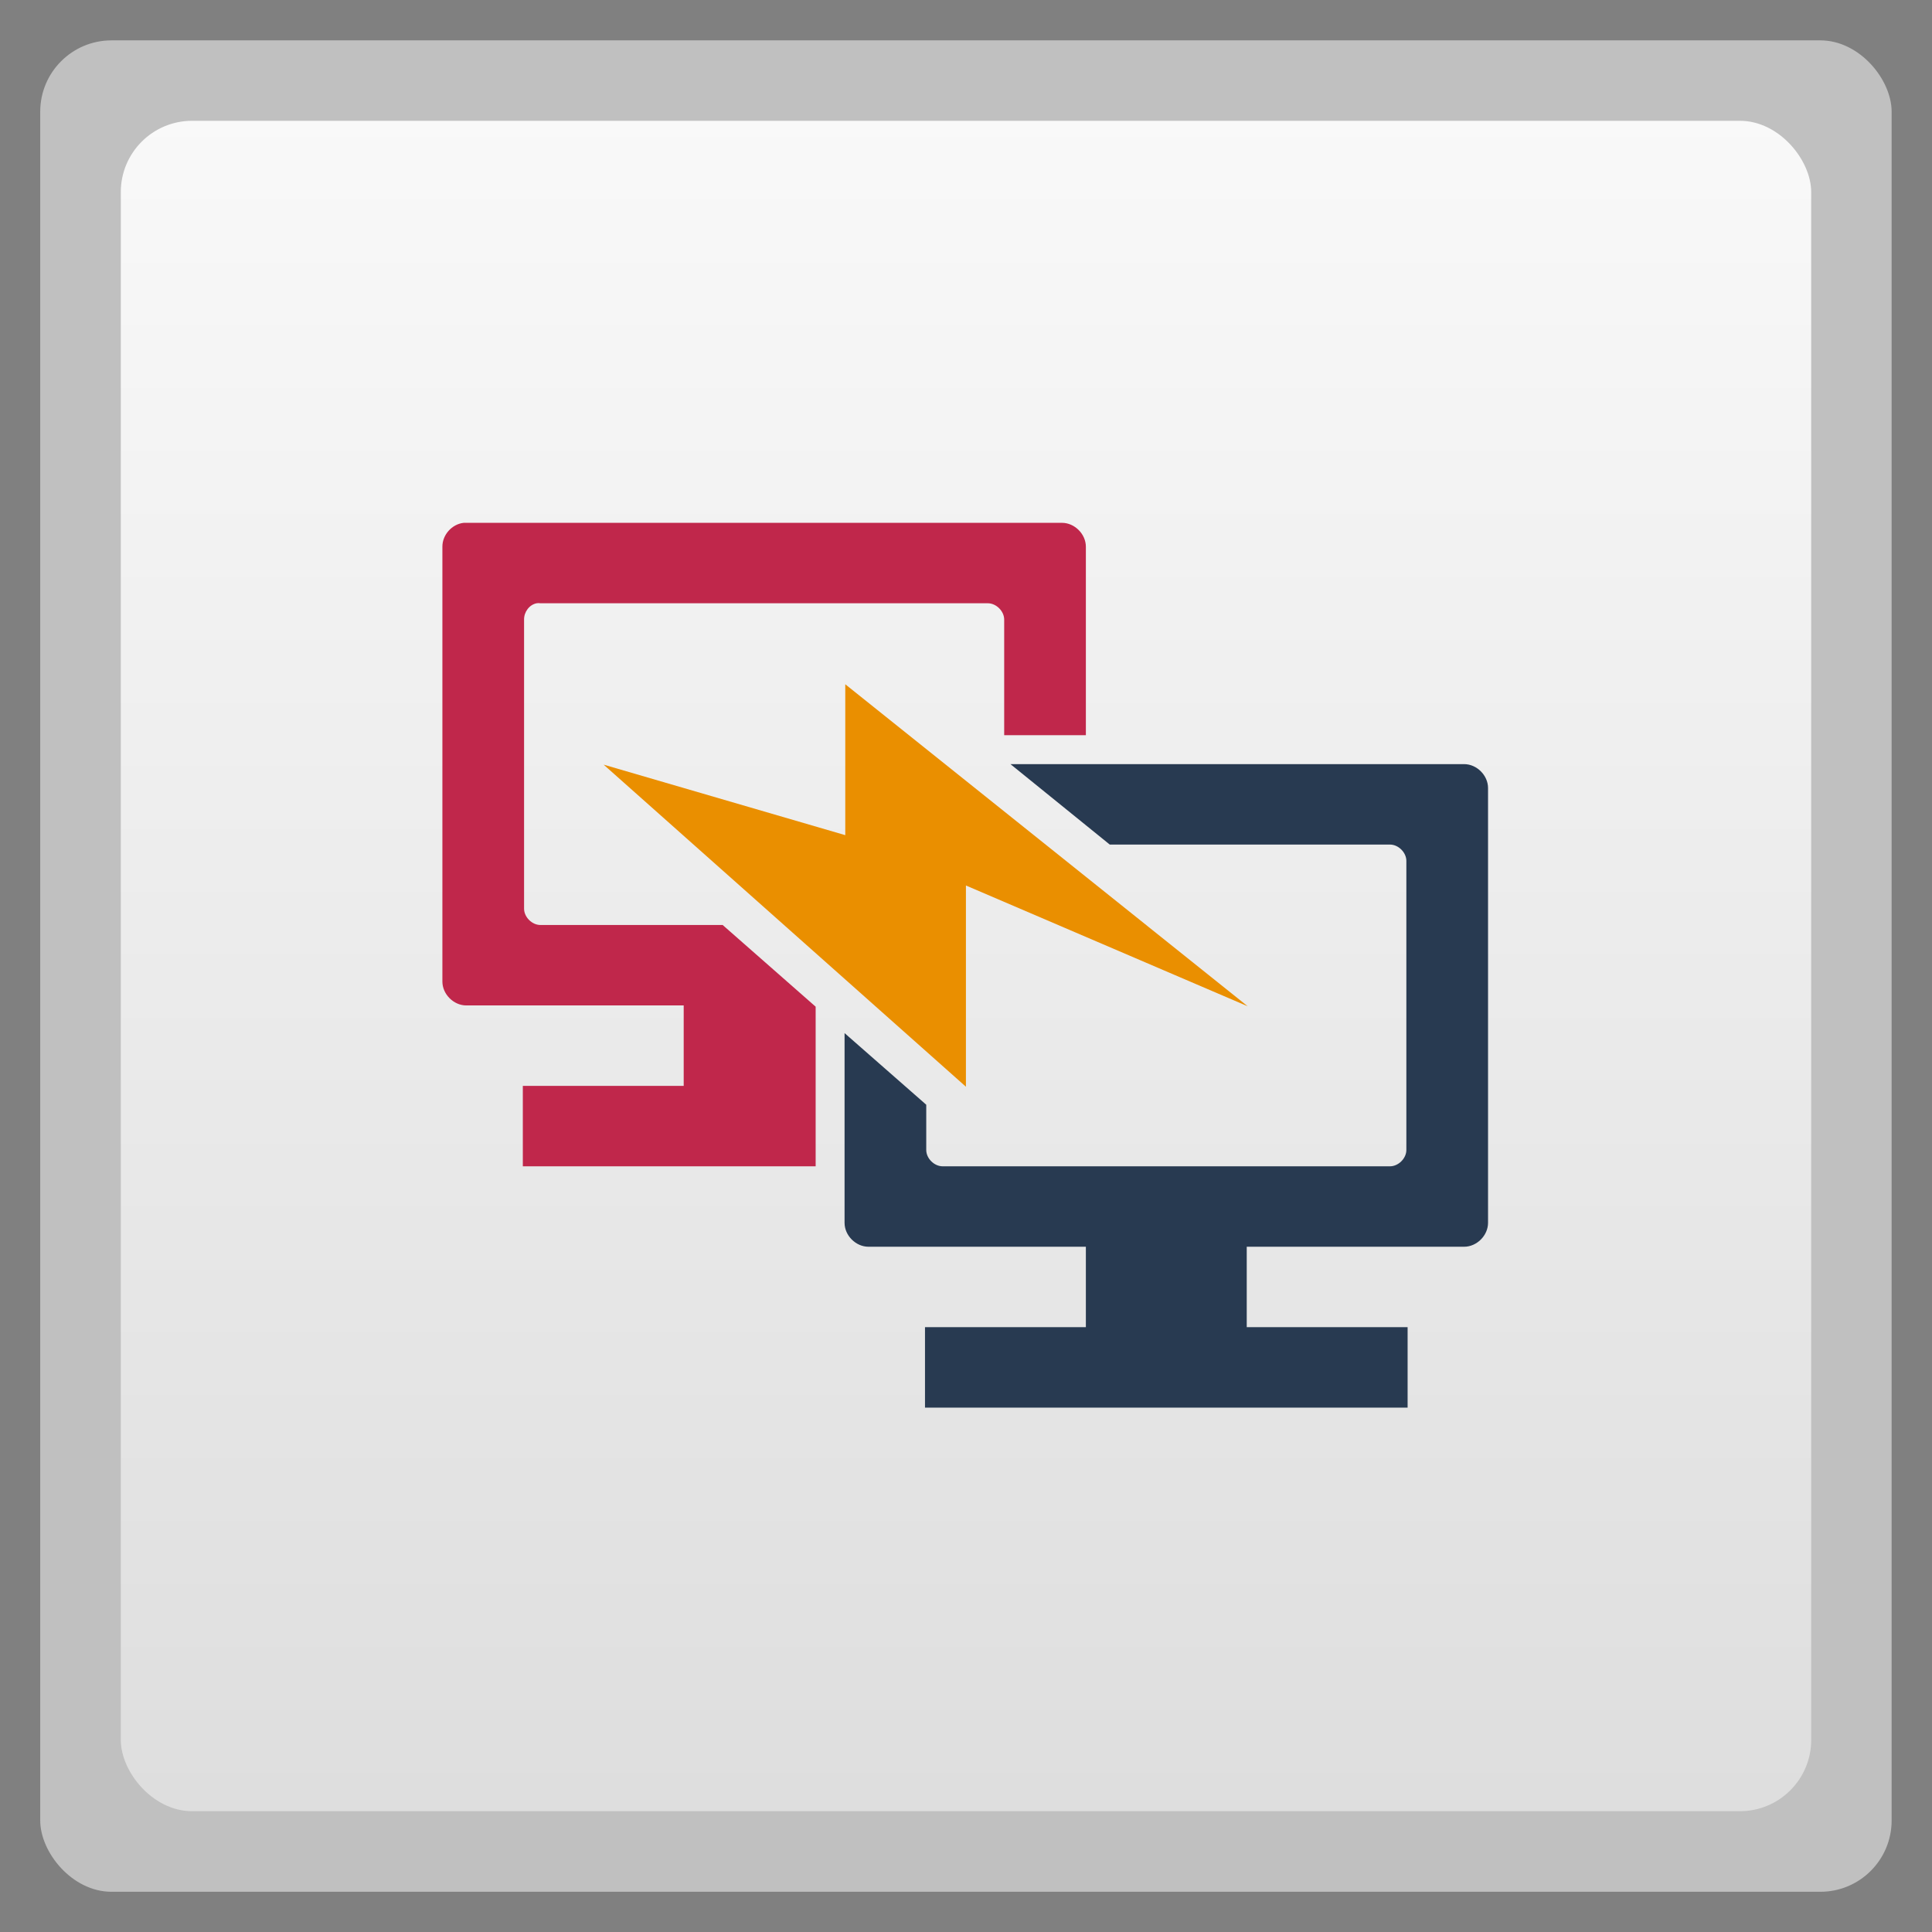 <svg xmlns="http://www.w3.org/2000/svg" xmlns:xlink="http://www.w3.org/1999/xlink" width="48" viewBox="0 0 13.547 13.547" height="48">
 <rect x="0" y="0" width="13.547" height="13.547" fill="#808080" stroke="none"/>
 <defs>
  <linearGradient id="0">
   <stop stop-color="#dedede"/>
   <stop offset="1" stop-color="#f9f9f9"/>
  </linearGradient>
  <linearGradient gradientTransform="matrix(1.105 0 0 1.105 -134.279 -295.762)" xlink:href="#0" id="1" y1="279.1" y2="268.33" gradientUnits="userSpaceOnUse" x2="0"/>
 </defs>
 <g fill-rule="evenodd">
  <rect width="12.982" x="0.282" y="0.283" rx="0.5" height="12.982" opacity="0.5" fill="#fff"/>
  <rect width="11.853" x="0.847" y="0.847" rx="0.5" height="11.853" fill="url(#1)"/>
 </g>
 <path d="M 11.531 13 C 11.238 13.031 10.998 13.299 11 13.594 L 11 24.406 C 11 24.721 11.28 25 11.594 25 L 17 25 L 17 27 L 13 27 L 13 29 L 20.281 29 L 20.281 25.031 L 17.969 23 L 13.438 23 C 13.228 23 13.031 22.803 13.031 22.594 L 13.031 15.406 C 13.028 15.219 13.16 15.035 13.344 15 C 13.369 14.995 13.413 14.995 13.438 15 L 24.562 15 C 24.772 15 24.969 15.197 24.969 15.406 L 24.969 18.281 L 27 18.281 L 27 13.594 C 27 13.279 26.72 13 26.406 13 L 11.594 13 L 11.531 13 z " transform="scale(0.282,0.282)" fill="#c0274b" color="#000000"/>
 <path d="M 25.125 19 L 27.594 21 L 34.562 21 C 34.772 21 34.969 21.197 34.969 21.406 L 34.969 28.594 C 34.969 28.803 34.772 29 34.562 29 L 23.438 29 C 23.228 29 23.031 28.803 23.031 28.594 L 23.031 27.469 L 21 25.688 L 21 30.406 C 21 30.721 21.28 31 21.594 31 L 27 31 L 27 33 L 23 33 L 23 35 L 35 35 L 35 33 L 31 33 L 31 31 L 36.406 31 C 36.72 31 37 30.721 37 30.406 L 37 19.594 C 37 19.279 36.72 19 36.406 19 L 25.125 19 z " transform="scale(0.282,0.282)" fill="#283a51" color="#000000"/>
 <path d="m 4.233,5.362 2.54,2.258 0,-1.411 1.976,0.847 -2.822,-2.258 0,1.058 -1.693,-0.494 z" fill="#ea8f00" fill-rule="evenodd"/>
</svg>
